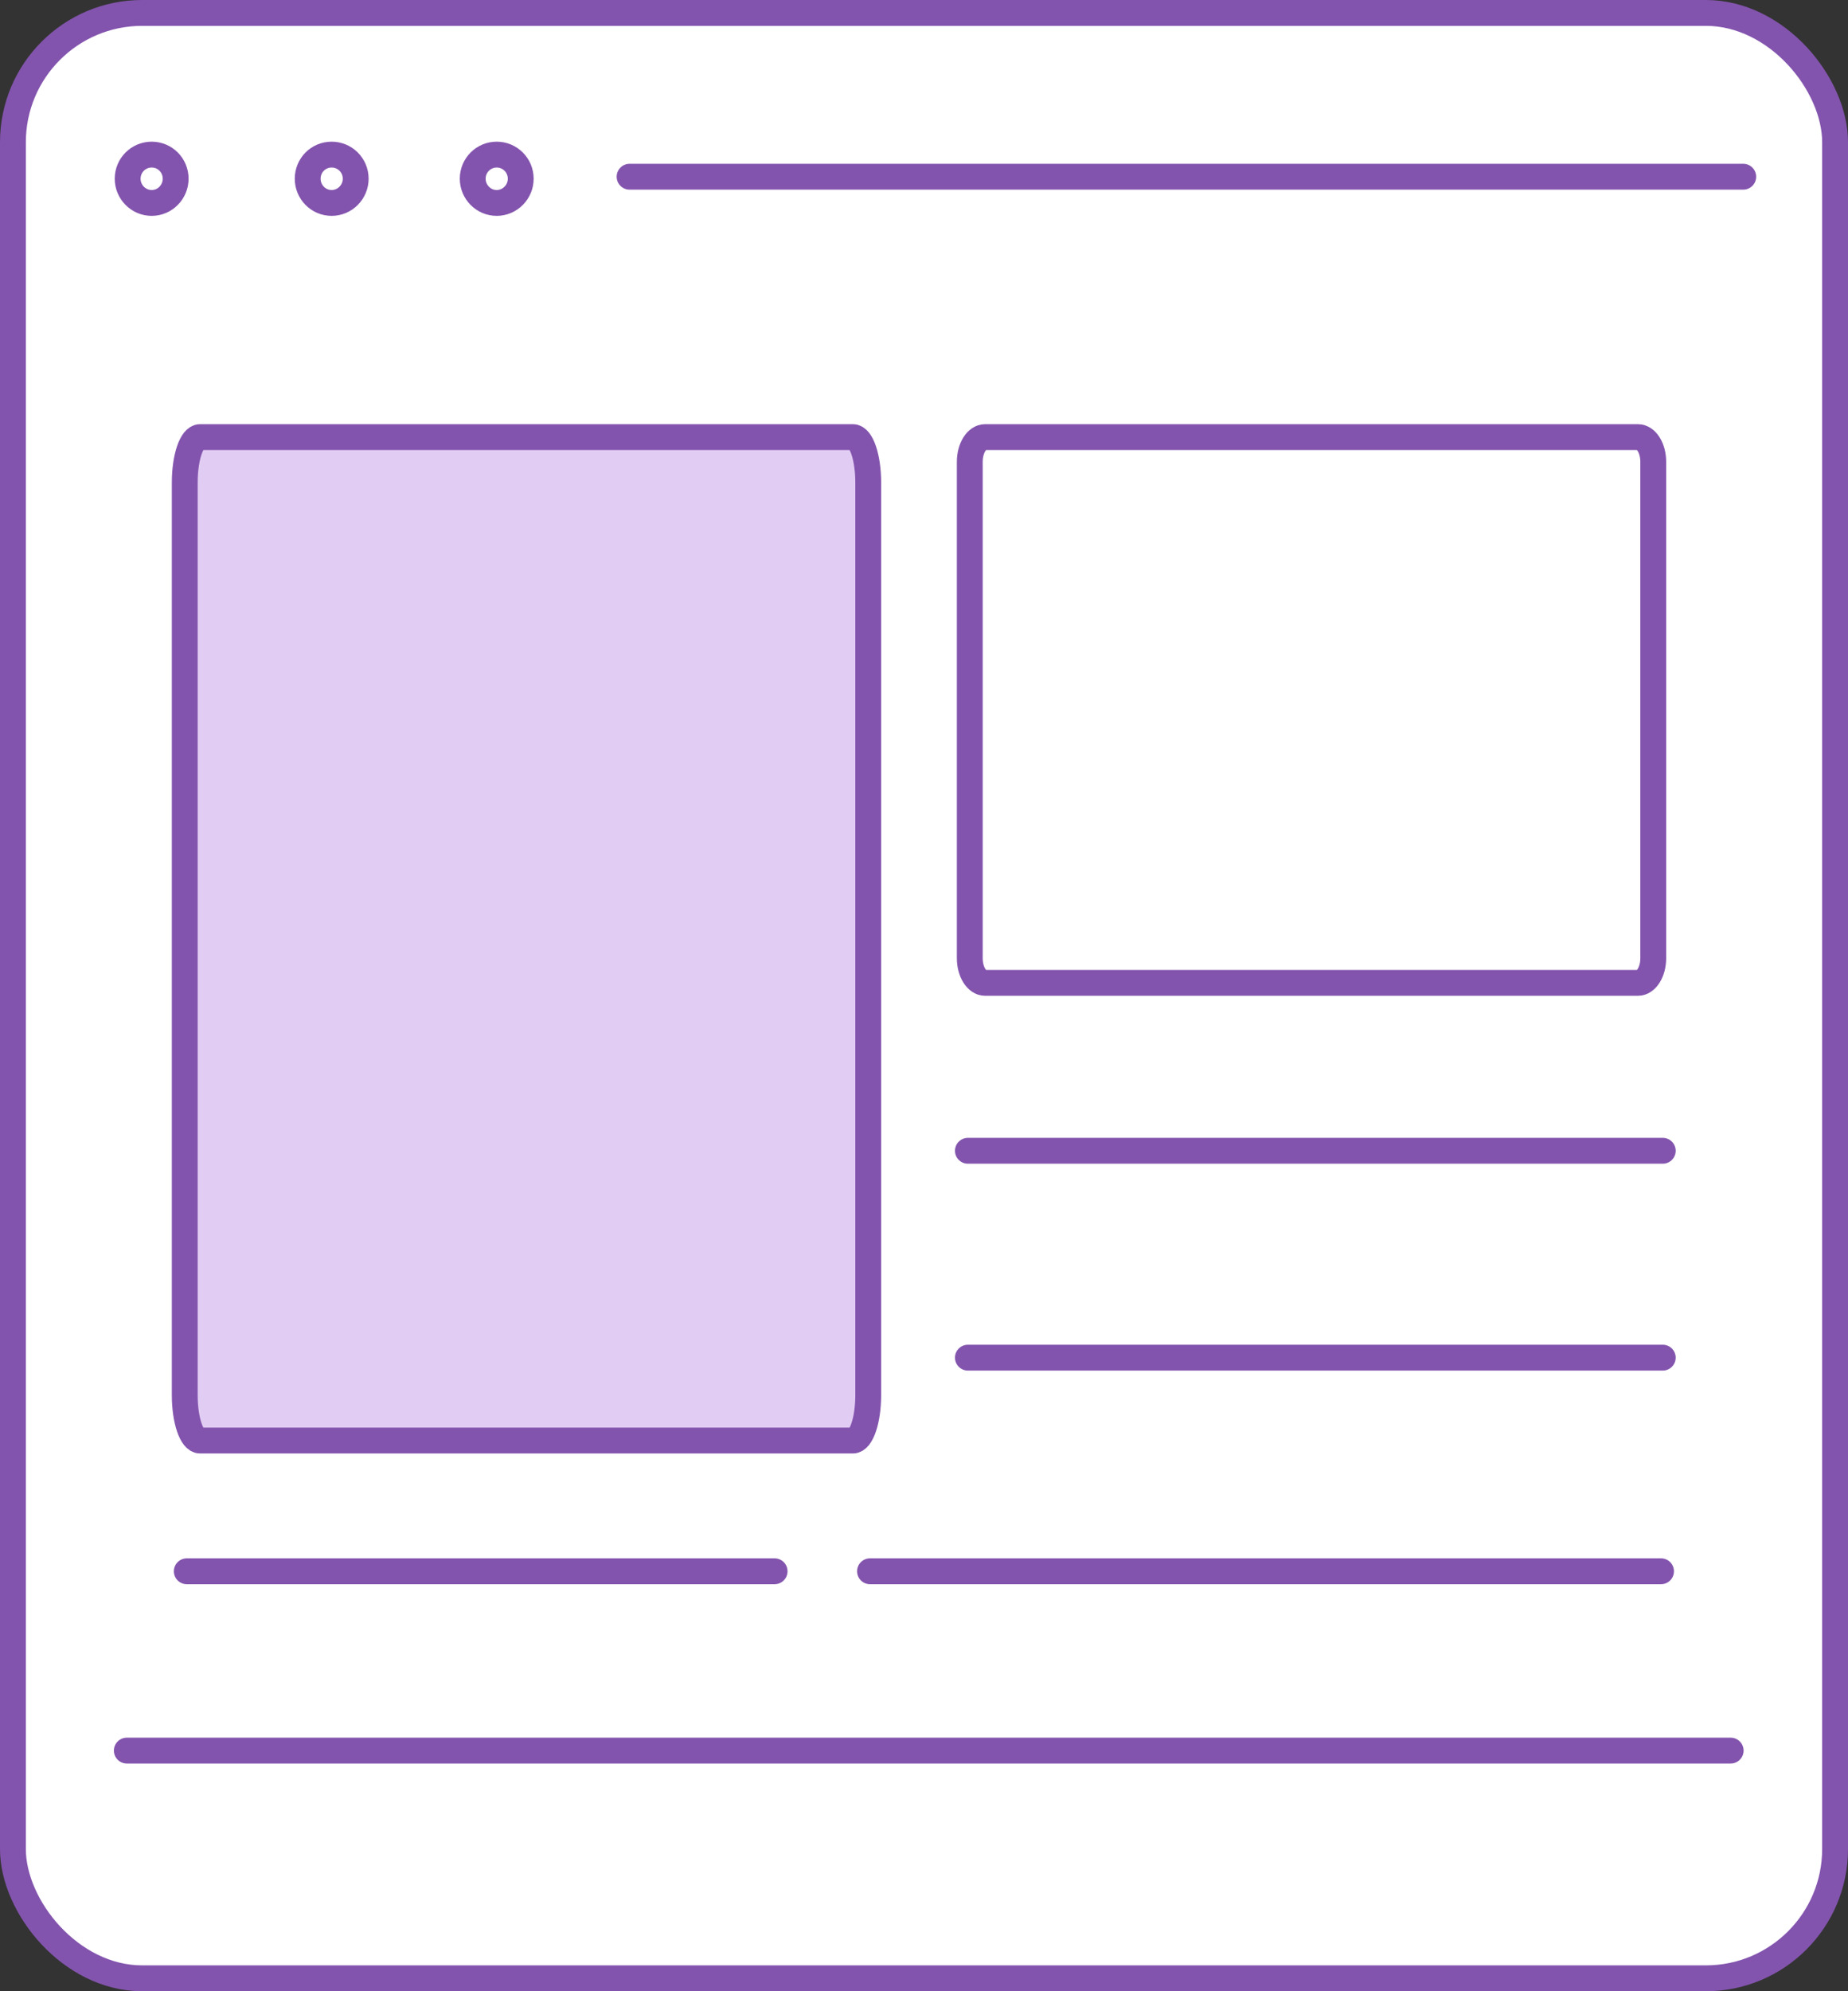 <?xml version="1.0" encoding="UTF-8"?>
<svg width="143px" height="154px" viewBox="0 0 143 154" version="1.1" xmlns="http://www.w3.org/2000/svg" xmlns:xlink="http://www.w3.org/1999/xlink">
    <rect x="0" y="0" width="143" height="154" fill="#333333" stroke="none"/>
    <!-- Generator: Sketch 51.2 (57519) - http://www.bohemiancoding.com/sketch -->
    <title>Group 97</title>
    <desc>Created with Sketch.</desc>
    <defs></defs>
    <g id="Page-1" stroke="none" stroke-width="1" fill="none" fill-rule="evenodd">
        <g id="Group-97" stroke="#8354AE" stroke-width="2">
            <g id="Group-88">
                <rect id="Rectangle-24" fill="#FFFFFF" x="1" y="1" width="141" height="152" rx="10"></rect>
                <g id="Group-86" transform="translate(9.126, 11.667)" stroke-linecap="round" stroke-linejoin="round">
                    <g id="Group-56">
                        <g id="Group-55">
                            <g id="if_Development_2290862-(1)" transform="translate(0.591, 0)">
                                <path d="M39,2 L125.177,2" id="Shape"></path>
                                <path d="M2.021,4.028 C3.047,4.028 3.875,3.182 3.875,2.156 C3.875,1.117 3.048,0.29 2.021,0.29 C0.995,0.29 0.161,1.117 0.161,2.156 C0.161,3.182 0.995,4.028 2.021,4.028" id="Shape"></path>
                                <path d="M15.946,4.028 C16.972,4.028 17.807,3.182 17.807,2.156 C17.807,1.117 16.972,0.29 15.946,0.29 C14.914,0.29 14.092,1.117 14.092,2.156 C14.092,3.182 14.914,4.028 15.946,4.028" id="Shape"></path>
                                <path d="M28.717,4.028 C29.743,4.028 30.577,3.182 30.577,2.156 C30.577,1.117 29.743,0.29 28.717,0.29 C27.697,0.29 26.862,1.117 26.862,2.156 C26.862,3.182 27.697,4.028 28.717,4.028" id="Shape"></path>
                                <path d="M0.095,123.723 L124.204,123.723" id="Shape"></path>
                            </g>
                        </g>
                    </g>
                </g>
            </g>
            <path d="M76.229,33.805 L126.746,33.805 C127.398,33.805 127.93,34.665 127.93,35.716 L127.93,74.105 C127.93,75.156 127.398,76.015 126.746,76.015 L76.229,76.015 C75.574,76.015 75.042,75.156 75.042,74.105 L75.042,35.716 C75.042,34.665 75.574,33.805 76.229,33.805 Z" id="Shape" stroke-linecap="round" stroke-linejoin="round"></path>
            <path d="M15.483,33.805 L66.001,33.805 C66.652,33.805 67.184,35.385 67.184,37.318 L67.184,107.898 C67.184,109.831 66.652,111.411 66.001,111.411 L15.483,111.411 C14.828,111.411 14.296,109.831 14.296,107.898 L14.296,37.318 C14.297,35.386 14.828,33.805 15.483,33.805 Z" id="Shape" fill="#E1CDF3" stroke-linecap="round" stroke-linejoin="round"></path>
            <path d="M74.897,89 L128.666,89" id="Shape" stroke-linecap="round" stroke-linejoin="round"></path>
            <path d="M74.897,105 L128.666,105" id="Shape" stroke-linecap="round" stroke-linejoin="round"></path>
            <g id="Group" transform="translate(14.201, 121.521)" stroke-linecap="round" stroke-linejoin="round">
                <path d="M0.252,0 L45.739,0" id="Shape"></path>
                <path d="M53.12,0 L114.332,0" id="Shape"></path>
            </g>
        </g>
    </g>
</svg>
